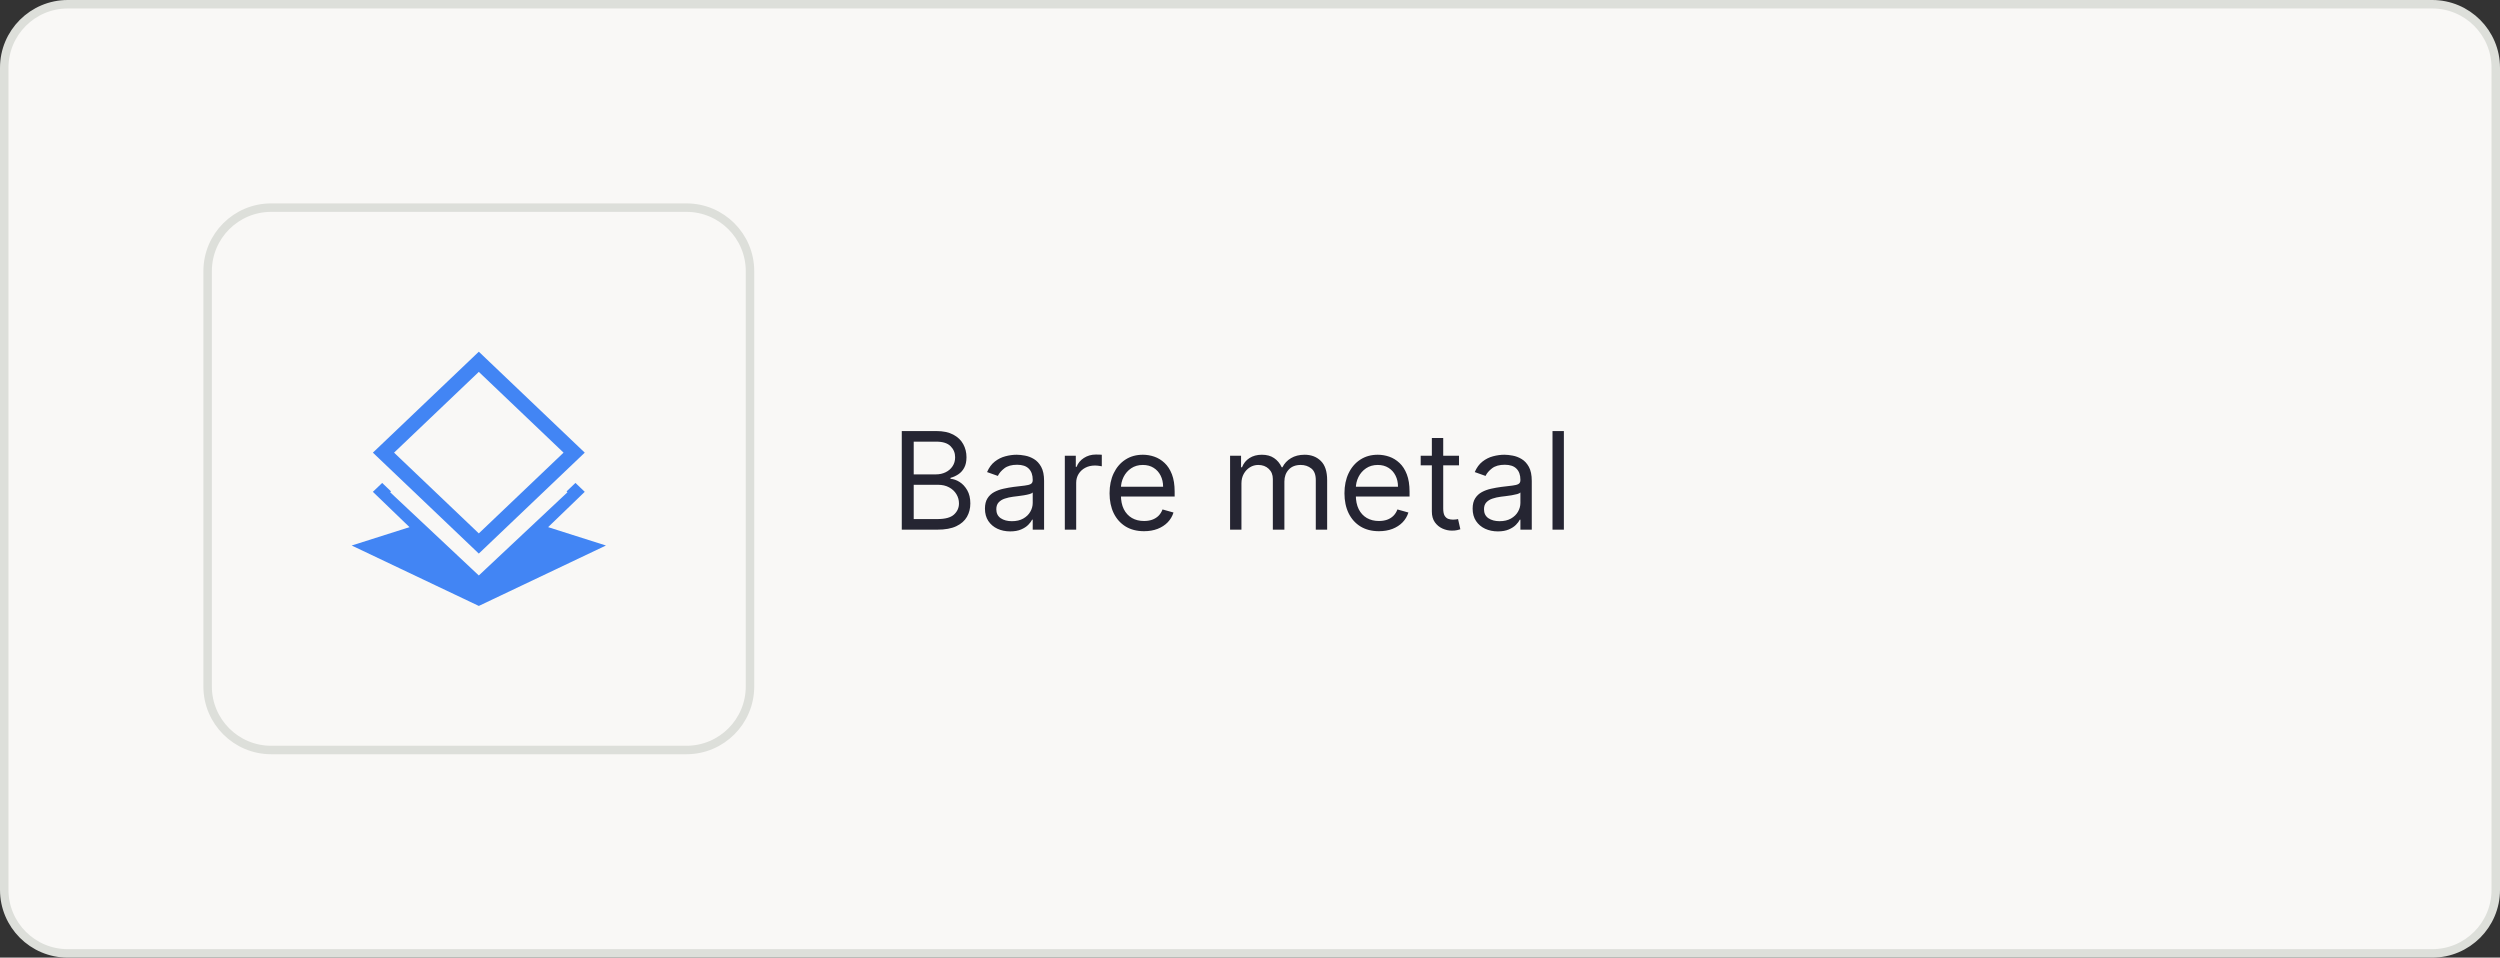 <svg width="295" height="113" viewBox="0 0 295 113" fill="none" xmlns="http://www.w3.org/2000/svg">
<rect x="0" y="0" width="295" height="113" fill="#333333" stroke="none"/>
<path d="M0.5 8C0.5 3.858 3.858 0.5 8 0.5H287C291.142 0.5 294.5 3.858 294.5 8V105C294.5 109.142 291.142 112.5 287 112.5H8C3.858 112.5 0.5 109.142 0.5 105V8Z" fill="#F9F8F6"/>
<path d="M0.5 8C0.5 3.858 3.858 0.5 8 0.5H287C291.142 0.5 294.5 3.858 294.5 8V105C294.5 109.142 291.142 112.5 287 112.5H8C3.858 112.5 0.5 109.142 0.5 105V8Z" stroke="#DDDFDA"/>
<path d="M24.5 32C24.5 27.858 27.858 24.5 32 24.5H81C85.142 24.5 88.5 27.858 88.5 32V81C88.5 85.142 85.142 88.5 81 88.5H32C27.858 88.5 24.5 85.142 24.5 81V32Z" fill="#F9F8F6"/>
<path d="M24.5 32C24.5 27.858 27.858 24.5 32 24.5H81C85.142 24.5 88.5 27.858 88.5 32V81C88.5 85.142 85.142 88.5 81 88.5H32C27.858 88.5 24.5 85.142 24.5 81V32Z" stroke="#DDDFDA"/>
<path d="M56.5 71.5L41.5 64.371L49 61.988L56.5 69.135L64 61.988L71.5 64.371L56.5 71.5Z" fill="#4285F4"/>
<path d="M56.5 41.5L69 53.412L56.5 65.323L44 53.412L56.5 41.5ZM56.5 43.882L46.5 53.412L56.5 62.941L66.5 53.412L56.5 43.882Z" fill="#4285F4"/>
<path d="M67.902 56.984L69 58.035L56.5 70.089L43.998 58.035L45.097 56.986L46.142 57.987L46.038 58.086L56.5 67.906L66.961 58.086L66.855 57.987L67.902 56.984Z" fill="#4285F4"/>
<path d="M106.409 62.5V50.864H110.477C111.288 50.864 111.956 51.004 112.483 51.284C113.009 51.561 113.402 51.934 113.659 52.403C113.917 52.869 114.045 53.386 114.045 53.955C114.045 54.455 113.956 54.867 113.778 55.193C113.604 55.519 113.373 55.776 113.085 55.966C112.801 56.155 112.492 56.295 112.159 56.386V56.5C112.515 56.523 112.873 56.648 113.233 56.875C113.593 57.102 113.894 57.428 114.136 57.852C114.379 58.276 114.5 58.795 114.5 59.409C114.5 59.992 114.367 60.517 114.102 60.983C113.837 61.449 113.419 61.818 112.847 62.091C112.275 62.364 111.53 62.5 110.614 62.5H106.409ZM107.818 61.25H110.614C111.534 61.25 112.188 61.072 112.574 60.716C112.964 60.356 113.159 59.92 113.159 59.409C113.159 59.015 113.059 58.651 112.858 58.318C112.657 57.981 112.371 57.712 112 57.511C111.629 57.307 111.189 57.205 110.682 57.205H107.818V61.25ZM107.818 55.977H110.432C110.856 55.977 111.239 55.894 111.58 55.727C111.924 55.561 112.197 55.326 112.398 55.023C112.602 54.72 112.705 54.364 112.705 53.955C112.705 53.443 112.527 53.01 112.17 52.653C111.814 52.294 111.25 52.114 110.477 52.114H107.818V55.977ZM119.202 62.705C118.649 62.705 118.147 62.6 117.696 62.392C117.245 62.18 116.887 61.875 116.622 61.477C116.357 61.076 116.224 60.591 116.224 60.023C116.224 59.523 116.323 59.117 116.52 58.807C116.717 58.492 116.98 58.246 117.31 58.068C117.639 57.89 118.003 57.758 118.401 57.67C118.802 57.58 119.205 57.508 119.611 57.455C120.141 57.386 120.571 57.335 120.901 57.301C121.234 57.263 121.476 57.201 121.628 57.114C121.783 57.026 121.861 56.875 121.861 56.659V56.614C121.861 56.053 121.707 55.617 121.401 55.307C121.098 54.996 120.637 54.841 120.02 54.841C119.38 54.841 118.878 54.981 118.514 55.261C118.151 55.542 117.895 55.841 117.747 56.159L116.474 55.705C116.702 55.174 117.005 54.761 117.384 54.466C117.766 54.167 118.183 53.958 118.634 53.841C119.088 53.72 119.535 53.659 119.974 53.659C120.255 53.659 120.577 53.693 120.94 53.761C121.308 53.826 121.662 53.96 122.003 54.165C122.348 54.369 122.634 54.678 122.861 55.091C123.088 55.504 123.202 56.057 123.202 56.75V62.5H121.861V61.318H121.793C121.702 61.508 121.55 61.71 121.338 61.926C121.126 62.142 120.844 62.326 120.491 62.477C120.139 62.629 119.709 62.705 119.202 62.705ZM119.406 61.5C119.937 61.5 120.384 61.396 120.747 61.188C121.115 60.979 121.391 60.71 121.577 60.381C121.766 60.051 121.861 59.705 121.861 59.341V58.114C121.804 58.182 121.679 58.244 121.486 58.301C121.296 58.354 121.077 58.401 120.827 58.443C120.58 58.481 120.34 58.515 120.105 58.545C119.874 58.572 119.687 58.595 119.543 58.614C119.194 58.659 118.868 58.733 118.565 58.835C118.266 58.934 118.024 59.083 117.838 59.284C117.656 59.481 117.565 59.75 117.565 60.091C117.565 60.557 117.738 60.909 118.082 61.148C118.431 61.383 118.872 61.5 119.406 61.5ZM125.649 62.5V53.773H126.945V55.091H127.036C127.195 54.659 127.482 54.309 127.899 54.04C128.316 53.771 128.786 53.636 129.308 53.636C129.407 53.636 129.53 53.638 129.678 53.642C129.825 53.646 129.937 53.651 130.013 53.659V55.023C129.967 55.011 129.863 54.994 129.7 54.972C129.541 54.945 129.373 54.932 129.195 54.932C128.77 54.932 128.392 55.021 128.058 55.199C127.729 55.373 127.467 55.615 127.274 55.926C127.085 56.233 126.99 56.583 126.99 56.977V62.5H125.649ZM134.996 62.682C134.155 62.682 133.429 62.496 132.82 62.125C132.214 61.75 131.746 61.227 131.416 60.557C131.09 59.883 130.928 59.099 130.928 58.205C130.928 57.311 131.09 56.523 131.416 55.841C131.746 55.155 132.204 54.621 132.791 54.239C133.382 53.852 134.071 53.659 134.859 53.659C135.314 53.659 135.763 53.735 136.206 53.886C136.649 54.038 137.053 54.284 137.416 54.625C137.78 54.962 138.07 55.409 138.286 55.966C138.501 56.523 138.609 57.208 138.609 58.023V58.591H131.882V57.432H137.246C137.246 56.939 137.147 56.5 136.95 56.114C136.757 55.727 136.481 55.422 136.121 55.199C135.765 54.975 135.344 54.864 134.859 54.864C134.325 54.864 133.863 54.996 133.473 55.261C133.087 55.523 132.789 55.864 132.581 56.284C132.373 56.705 132.268 57.155 132.268 57.636V58.409C132.268 59.068 132.382 59.627 132.609 60.085C132.84 60.54 133.161 60.886 133.57 61.125C133.979 61.36 134.454 61.477 134.996 61.477C135.348 61.477 135.666 61.428 135.95 61.33C136.238 61.227 136.486 61.076 136.695 60.875C136.903 60.67 137.064 60.417 137.178 60.114L138.473 60.477C138.337 60.917 138.107 61.303 137.786 61.636C137.464 61.966 137.066 62.224 136.592 62.409C136.119 62.591 135.587 62.682 134.996 62.682ZM145.149 62.5V53.773H146.445V55.136H146.558C146.74 54.67 147.034 54.309 147.439 54.051C147.844 53.79 148.331 53.659 148.899 53.659C149.475 53.659 149.954 53.79 150.337 54.051C150.723 54.309 151.024 54.67 151.24 55.136H151.331C151.554 54.686 151.89 54.328 152.337 54.062C152.784 53.794 153.32 53.659 153.945 53.659C154.725 53.659 155.363 53.903 155.859 54.392C156.356 54.877 156.604 55.633 156.604 56.659V62.5H155.263V56.659C155.263 56.015 155.087 55.555 154.734 55.278C154.382 55.002 153.967 54.864 153.49 54.864C152.876 54.864 152.401 55.049 152.064 55.42C151.727 55.788 151.558 56.254 151.558 56.818V62.5H150.195V56.523C150.195 56.026 150.034 55.627 149.712 55.324C149.39 55.017 148.975 54.864 148.467 54.864C148.119 54.864 147.793 54.956 147.49 55.142C147.191 55.328 146.948 55.585 146.763 55.915C146.581 56.24 146.49 56.617 146.49 57.045V62.5H145.149ZM162.714 62.682C161.874 62.682 161.148 62.496 160.538 62.125C159.932 61.75 159.464 61.227 159.135 60.557C158.809 59.883 158.646 59.099 158.646 58.205C158.646 57.311 158.809 56.523 159.135 55.841C159.464 55.155 159.923 54.621 160.51 54.239C161.101 53.852 161.79 53.659 162.578 53.659C163.033 53.659 163.482 53.735 163.925 53.886C164.368 54.038 164.771 54.284 165.135 54.625C165.499 54.962 165.788 55.409 166.004 55.966C166.22 56.523 166.328 57.208 166.328 58.023V58.591H159.601V57.432H164.964C164.964 56.939 164.866 56.5 164.669 56.114C164.476 55.727 164.199 55.422 163.839 55.199C163.483 54.975 163.063 54.864 162.578 54.864C162.044 54.864 161.582 54.996 161.192 55.261C160.805 55.523 160.508 55.864 160.3 56.284C160.091 56.705 159.987 57.155 159.987 57.636V58.409C159.987 59.068 160.101 59.627 160.328 60.085C160.559 60.54 160.879 60.886 161.288 61.125C161.697 61.36 162.173 61.477 162.714 61.477C163.067 61.477 163.385 61.428 163.669 61.33C163.957 61.227 164.205 61.076 164.413 60.875C164.622 60.67 164.783 60.417 164.896 60.114L166.192 60.477C166.055 60.917 165.826 61.303 165.504 61.636C165.182 61.966 164.785 62.224 164.311 62.409C163.838 62.591 163.305 62.682 162.714 62.682ZM172.163 53.773V54.909H167.641V53.773H172.163ZM168.959 51.682H170.3V60C170.3 60.379 170.355 60.663 170.464 60.852C170.578 61.038 170.722 61.163 170.896 61.227C171.074 61.288 171.262 61.318 171.459 61.318C171.607 61.318 171.728 61.311 171.822 61.295C171.917 61.276 171.993 61.261 172.05 61.25L172.322 62.455C172.232 62.489 172.105 62.523 171.942 62.557C171.779 62.595 171.572 62.614 171.322 62.614C170.944 62.614 170.572 62.532 170.209 62.369C169.849 62.206 169.55 61.958 169.311 61.625C169.076 61.292 168.959 60.871 168.959 60.364V51.682ZM176.749 62.705C176.196 62.705 175.694 62.6 175.243 62.392C174.792 62.18 174.434 61.875 174.169 61.477C173.904 61.076 173.771 60.591 173.771 60.023C173.771 59.523 173.87 59.117 174.067 58.807C174.264 58.492 174.527 58.246 174.857 58.068C175.186 57.89 175.55 57.758 175.947 57.67C176.349 57.58 176.752 57.508 177.158 57.455C177.688 57.386 178.118 57.335 178.447 57.301C178.781 57.263 179.023 57.201 179.175 57.114C179.33 57.026 179.408 56.875 179.408 56.659V56.614C179.408 56.053 179.254 55.617 178.947 55.307C178.644 54.996 178.184 54.841 177.567 54.841C176.927 54.841 176.425 54.981 176.061 55.261C175.697 55.542 175.442 55.841 175.294 56.159L174.021 55.705C174.249 55.174 174.552 54.761 174.93 54.466C175.313 54.167 175.73 53.958 176.18 53.841C176.635 53.72 177.082 53.659 177.521 53.659C177.802 53.659 178.124 53.693 178.487 53.761C178.855 53.826 179.209 53.96 179.55 54.165C179.894 54.369 180.18 54.678 180.408 55.091C180.635 55.504 180.749 56.057 180.749 56.75V62.5H179.408V61.318H179.339C179.249 61.508 179.097 61.71 178.885 61.926C178.673 62.142 178.391 62.326 178.038 62.477C177.686 62.629 177.256 62.705 176.749 62.705ZM176.953 61.5C177.483 61.5 177.93 61.396 178.294 61.188C178.661 60.979 178.938 60.71 179.124 60.381C179.313 60.051 179.408 59.705 179.408 59.341V58.114C179.351 58.182 179.226 58.244 179.033 58.301C178.843 58.354 178.624 58.401 178.374 58.443C178.127 58.481 177.887 58.515 177.652 58.545C177.421 58.572 177.233 58.595 177.089 58.614C176.741 58.659 176.415 58.733 176.112 58.835C175.813 58.934 175.571 59.083 175.385 59.284C175.203 59.481 175.112 59.75 175.112 60.091C175.112 60.557 175.285 60.909 175.629 61.148C175.978 61.383 176.419 61.5 176.953 61.5ZM184.537 50.864V62.5H183.196V50.864H184.537Z" fill="#252532"/>
</svg>
